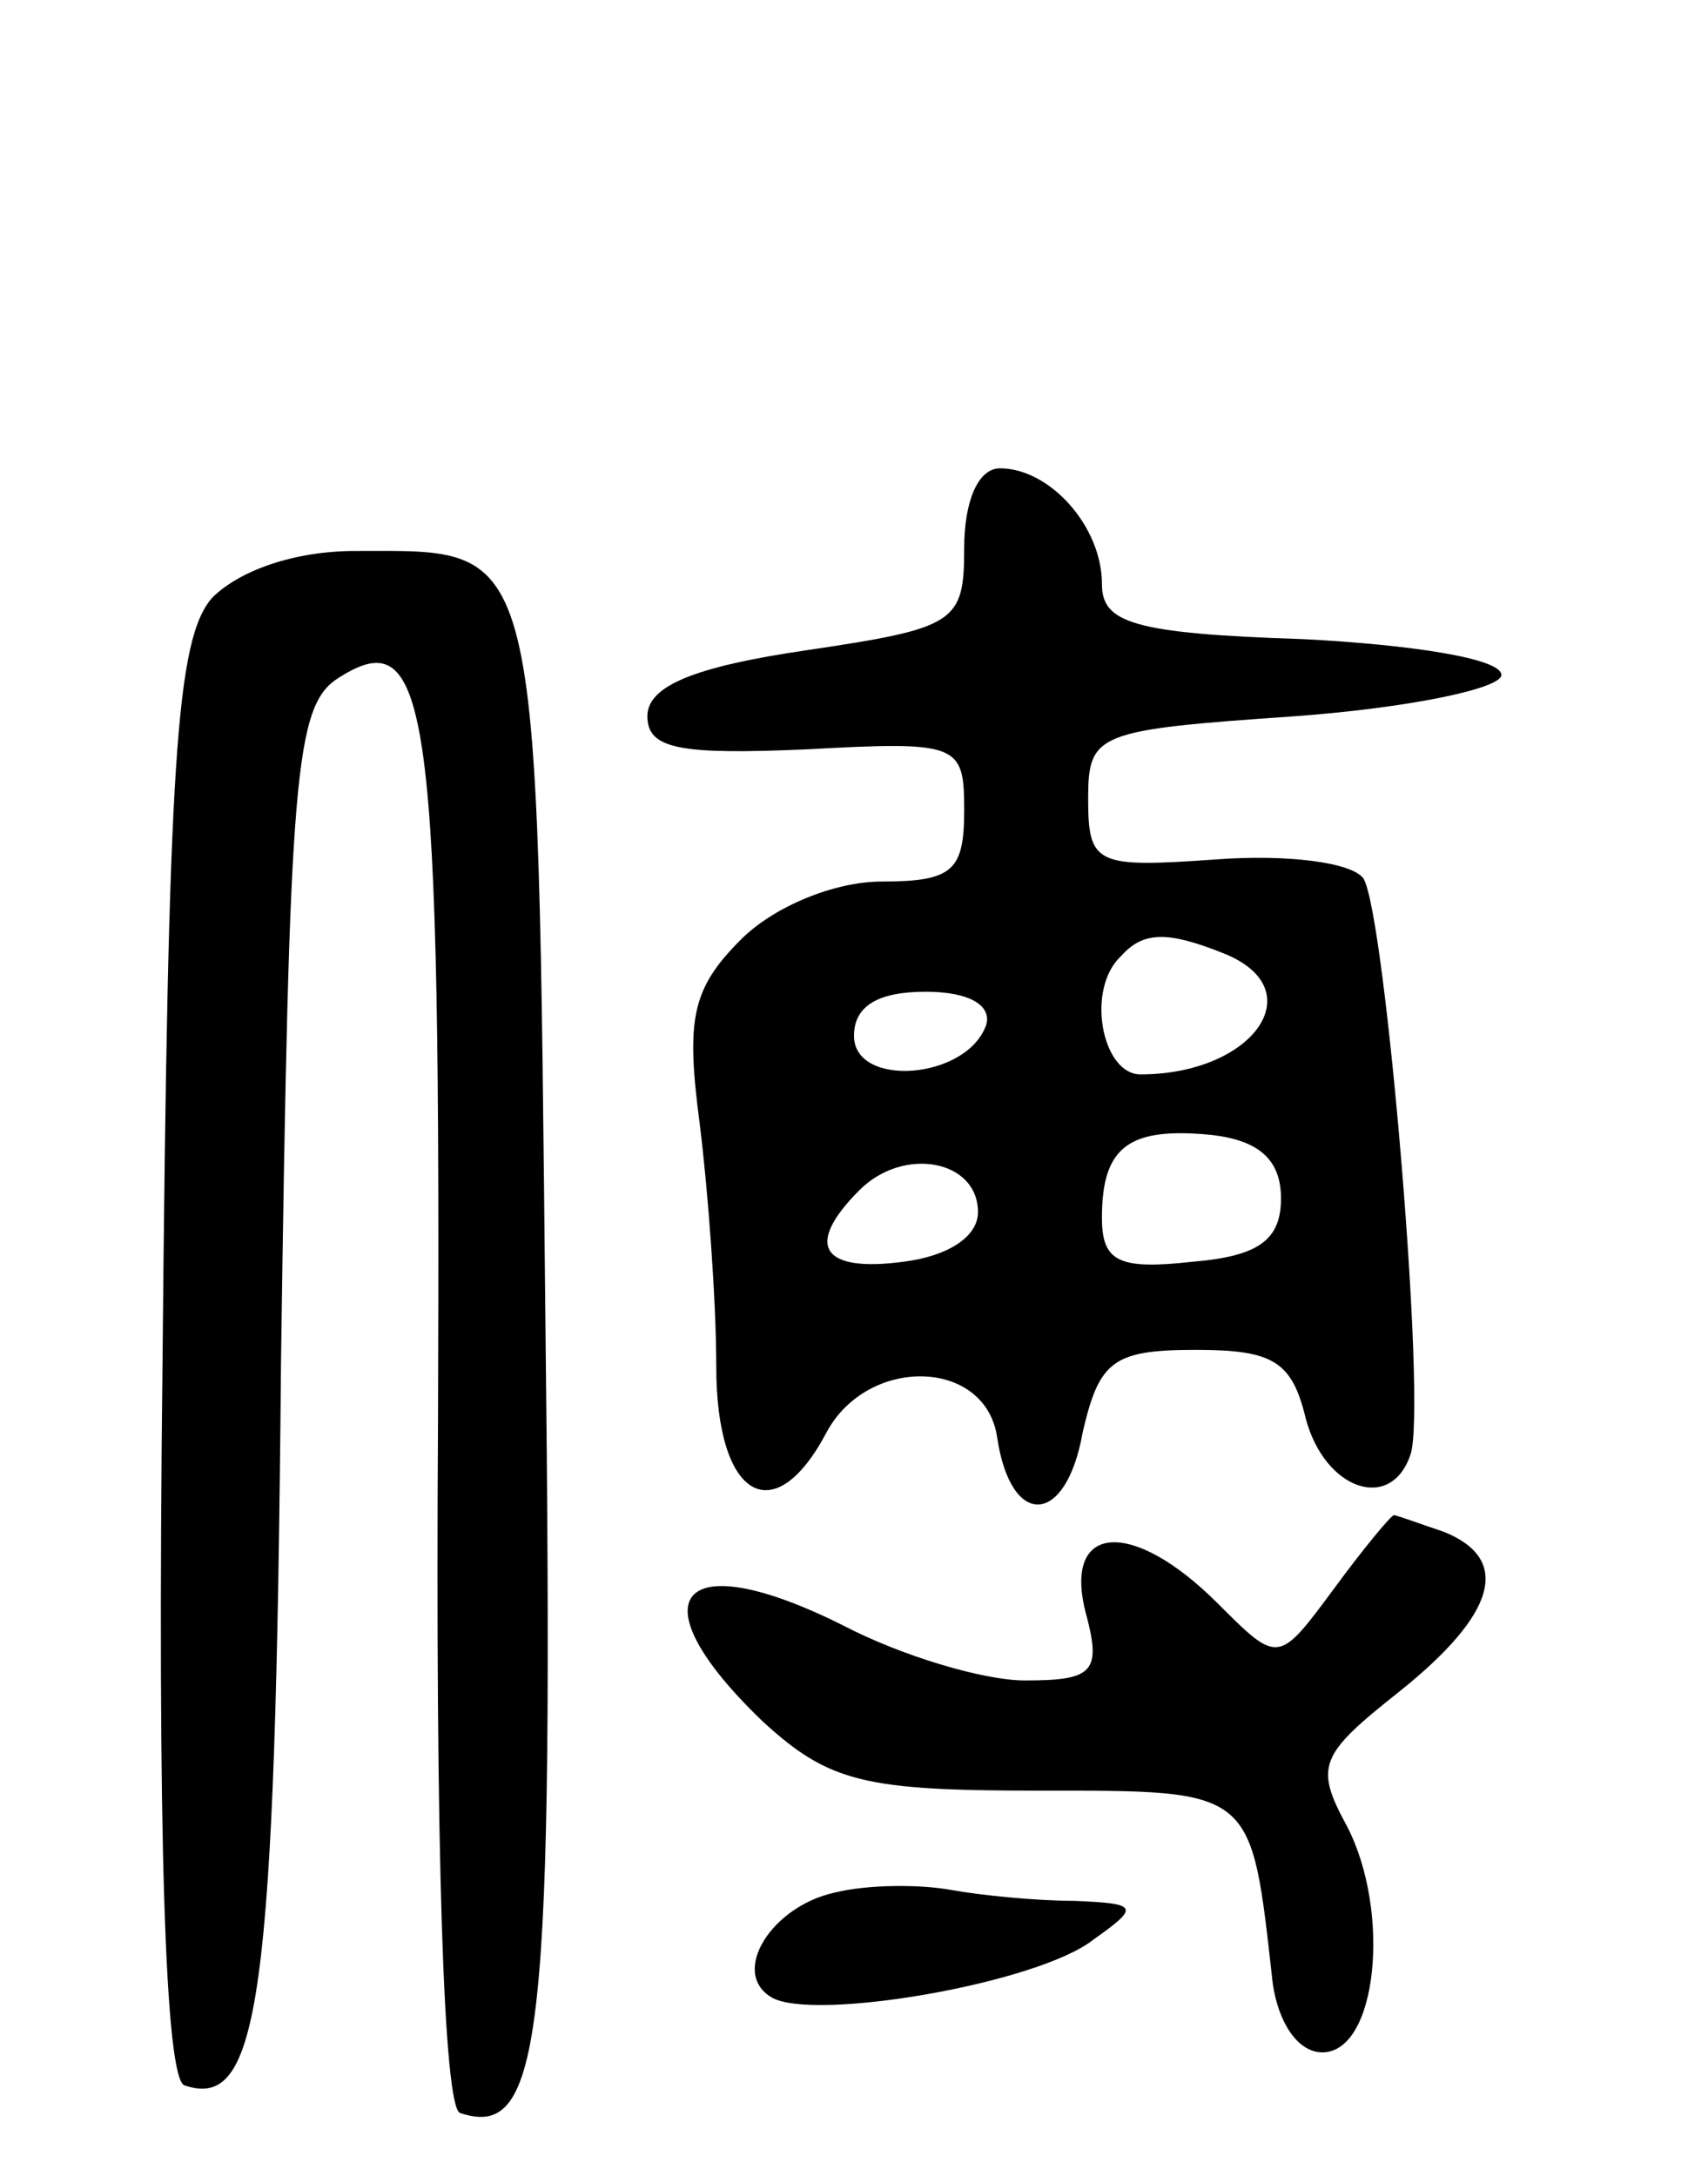 <svg version="1.0" xmlns="http://www.w3.org/2000/svg"
 width="62pt" height="79pt" viewBox="0 0 62 79"
 preserveAspectRatio="xMidYMid meet">
<g transform="translate(0,79) scale(0.1,-0.1)"
fill="#000000" stroke="none">
<path d="M350 591 c0 -27 -3 -29 -57 -37 -41 -6 -58 -13 -58 -24 0 -12 12 -14
58 -12 55 3 57 2 57 -22 0 -22 -4 -26 -30 -26 -17 0 -39 -9 -51 -21 -18 -18
-20 -29 -15 -67 3 -24 6 -64 6 -88 0 -48 21 -60 40 -24 15 28 58 27 62 -2 5
-33 25 -32 31 2 6 26 11 30 41 30 28 0 35 -4 40 -25 7 -26 31 -34 38 -13 6 17
-9 195 -17 209 -4 6 -28 9 -54 7 -43 -3 -46 -2 -46 22 0 24 3 25 75 30 41 3
75 10 75 15 0 6 -33 11 -72 13 -62 2 -73 6 -73 20 0 21 -19 42 -37 42 -8 0
-13 -12 -13 -29z m94 -147 c33 -13 11 -44 -30 -44 -14 0 -20 31 -7 43 8 9 17
9 37 1z m-86 -26 c-7 -20 -48 -23 -48 -4 0 11 9 16 26 16 16 0 24 -5 22 -12z
m107 -63 c0 -15 -8 -21 -32 -23 -27 -3 -33 0 -33 16 0 26 10 33 40 30 17 -2
25 -9 25 -23z m-110 -5 c0 -9 -11 -16 -27 -18 -30 -4 -36 6 -16 26 16 16 43
11 43 -8z"/>
<path d="M77 573 c-13 -15 -16 -58 -18 -277 -2 -173 1 -261 8 -263 27 -9 33
29 35 262 3 215 5 239 21 249 33 21 37 -10 36 -269 -1 -155 2 -250 8 -252 30
-10 34 27 31 286 -3 289 -1 281 -69 281 -22 0 -42 -7 -52 -17z"/>
<path d="M484 213 c-20 -27 -20 -27 -42 -5 -31 31 -56 29 -48 -3 6 -22 3 -25
-22 -25 -15 0 -45 9 -66 20 -60 30 -76 10 -29 -35 24 -22 37 -25 100 -25 79 0
77 1 85 -70 2 -14 9 -25 18 -25 20 0 25 51 9 82 -12 22 -10 26 19 49 35 28 41
48 16 58 -9 3 -17 6 -18 6 -1 0 -11 -12 -22 -27z"/>
<path d="M303 103 c-23 -5 -38 -29 -23 -38 15 -9 97 5 117 21 17 12 16 13 -7
14 -14 0 -34 2 -45 4 -11 2 -30 2 -42 -1z"/>
</g>
</svg>

